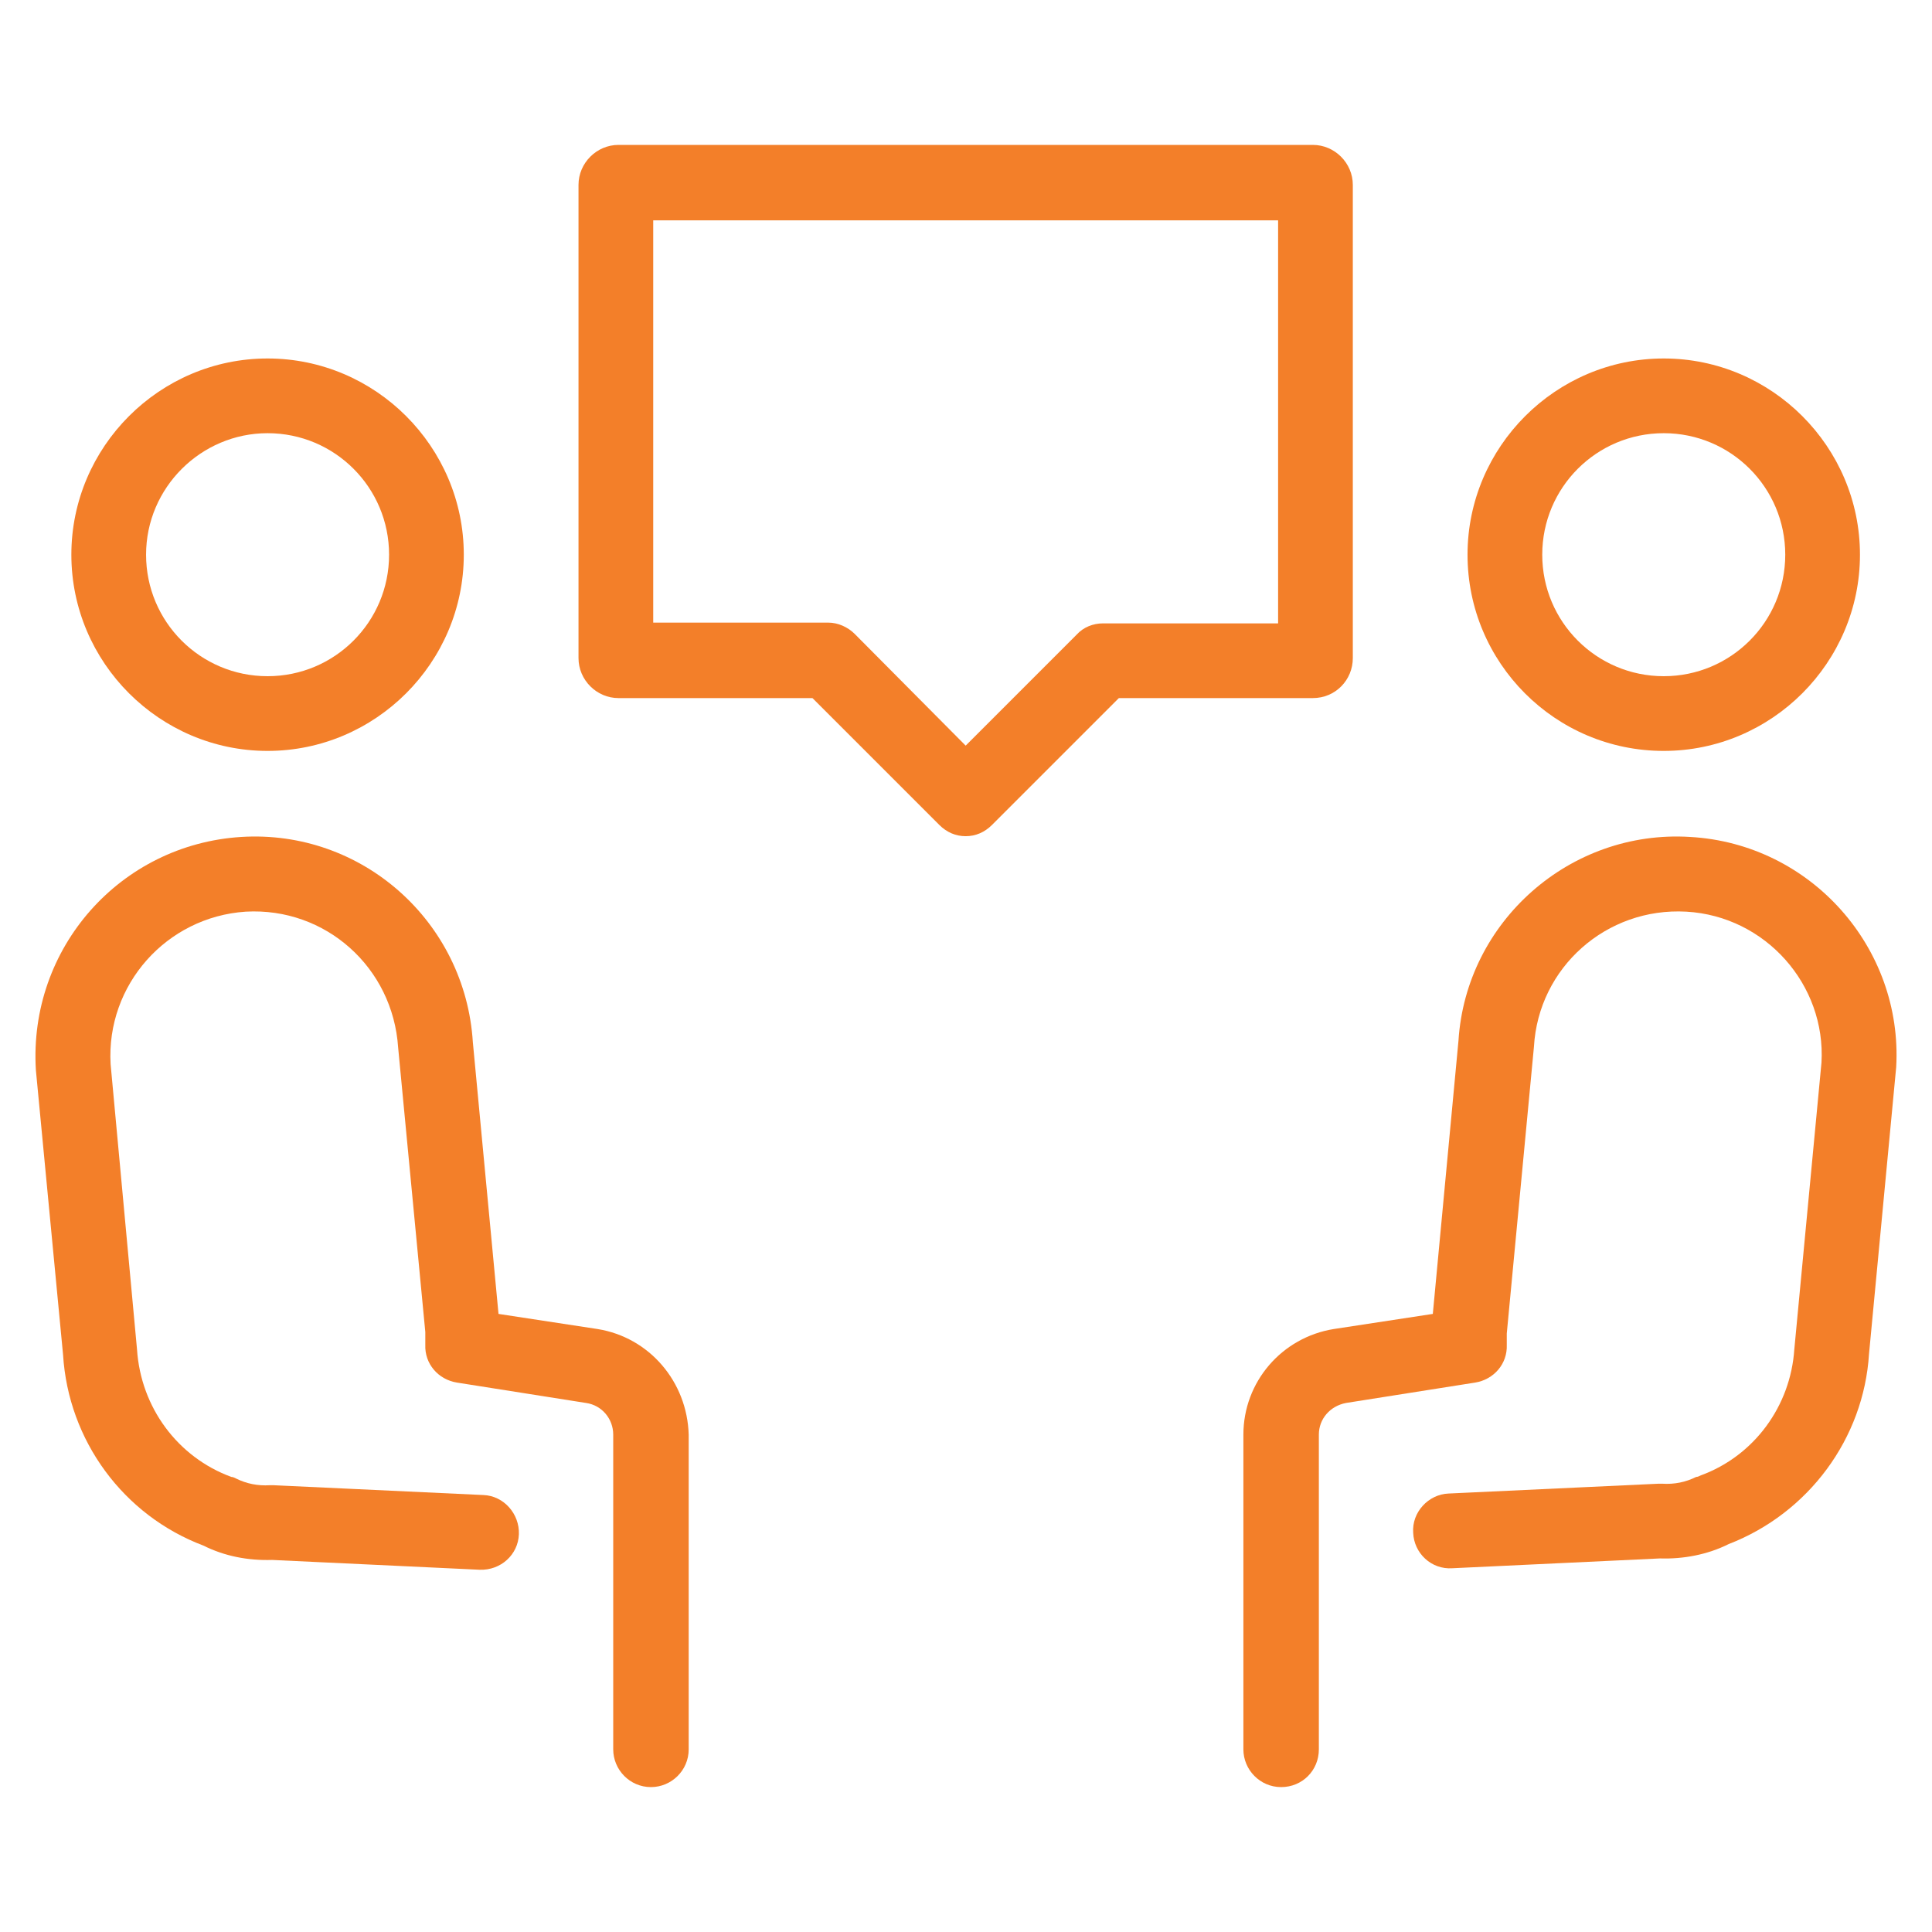 <svg version="1.1" xmlns="http://www.w3.org/2000/svg" xmlns:xlink="http://www.w3.org/1999/xlink" width="256px" height="256px" viewBox="0,0,256,256"><g fill="#f37f29" fill-rule="nonzero" stroke="none" stroke-width="1" stroke-linecap="butt" stroke-linejoin="miter" stroke-miterlimit="10" stroke-dasharray="" stroke-dashoffset="0" font-family="none" font-weight="none" font-size="none" text-anchor="none" style="mix-blend-mode: normal"><g transform="translate(-0.045,0)"><g><path d="M79.2,176.1l-13.1,-2l-3.4,-36c-1,-16 -14.7,-28.2 -30.7,-27.2c-16,1 -28.2,14.7 -27.2,30.9l3.6,37.7c0.7,11.4 8,21.3 18.6,25.3c2.8,1.4 5.9,2 9.1,1.9l27.5,1.3c2.8,0.1 5.1,-2 5.2,-4.7c0.1,-2.7 -2,-5.1 -4.7,-5.2l-27.8,-1.3c-0.2,0 -0.3,0 -0.5,0c-1.6,0.1 -3.1,-0.2 -4.5,-0.9c-0.2,-0.1 -0.4,-0.2 -0.6,-0.2c-7.1,-2.6 -12,-9.2 -12.5,-16.9l-3.5,-37.8c-0.6,-10.5 7.4,-19.5 17.9,-20.2c10.6,-0.6 19.5,7.4 20.2,18l3.6,37.7c0,0.6 0,1.1 0,1.7c-0.1,2.5 1.7,4.6 4.2,5l17.1,2.7c2.1,0.3 3.6,2.1 3.6,4.2v41.7c0,2.7 2.2,5 5,5c2.7,0 5,-2.2 5,-5v-41.7c-0.2,-7 -5.2,-12.9 -12.1,-14z"></path><path d="M35.5,99.5c14.3,0 26,-11.7 26,-26c0,-14.3 -11.7,-26 -26,-26c-14.3,0 -26,11.7 -26,26c0,14.3 11.7,26 26,26zM35.5,57.4c8.9,0 16.1,7.2 16.1,16.1c0,8.9 -7.2,16.1 -16.1,16.1c-8.9,0 -16.1,-7.2 -16.1,-16.1c0,-8.9 7.3,-16.1 16.1,-16.1z"></path><path d="M224,110.9c-15.9,-1 -29.7,11.2 -30.7,27l-3.4,36.2l-13.1,2c-6.9,1.1 -12,7 -12,14v41.7c0,2.7 2.2,5 5,5c2.8,0 5,-2.2 5,-5v-41.7c0,-2.1 1.5,-3.8 3.6,-4.2l17.1,-2.7c2.5,-0.4 4.3,-2.5 4.2,-5c0,-0.6 0,-1.1 0,-1.5l3.6,-38c0.6,-10.5 9.6,-18.5 20.2,-17.9c10.5,0.6 18.5,9.7 17.9,20l-3.6,38c-0.5,7.5 -5.3,14.1 -12.4,16.7c-0.2,0.1 -0.4,0.2 -0.6,0.2c-1.4,0.7 -2.9,1 -4.5,0.9c-0.2,0 -0.4,0 -0.5,0l-27.8,1.3c-2.7,0.1 -4.9,2.5 -4.7,5.2c0.1,2.7 2.4,4.9 5.2,4.7l27.5,-1.3c3.1,0.1 6.3,-0.5 9.1,-1.9c10.6,-4.1 17.9,-14 18.6,-25.2l3.6,-38c0.9,-15.8 -11.3,-29.6 -27.3,-30.5z"></path><path d="M220.5,99.5c14.3,0 26,-11.7 26,-26c0,-14.3 -11.7,-26 -26,-26c-14.3,0 -26,11.7 -26,26c0,14.3 11.6,26 26,26zM220.5,57.4c8.9,0 16.1,7.2 16.1,16.1c0,8.9 -7.2,16.1 -16.1,16.1c-8.9,0 -16.1,-7.2 -16.1,-16.1c0,-8.9 7.2,-16.1 16.1,-16.1z"></path><path d="M179.3,87.2v-62.7c0,-2.9 -2.4,-5.3 -5.3,-5.3h-92c-2.9,0 -5.3,2.4 -5.3,5.3v62.7c0,2.9 2.4,5.3 5.3,5.3h25.7l16.8,16.8c1,1 2.2,1.5 3.5,1.5c1.3,0 2.5,-0.5 3.5,-1.5l16.8,-16.8h25.7c3,0 5.3,-2.4 5.3,-5.3zM169.4,82.6h-23.2c-1.3,0 -2.6,0.5 -3.5,1.5l-14.7,14.7l-14.7,-14.8c-0.9,-0.9 -2.2,-1.5 -3.5,-1.5h-23.2v-53.3h82.8z"></path></g></g></g></svg>